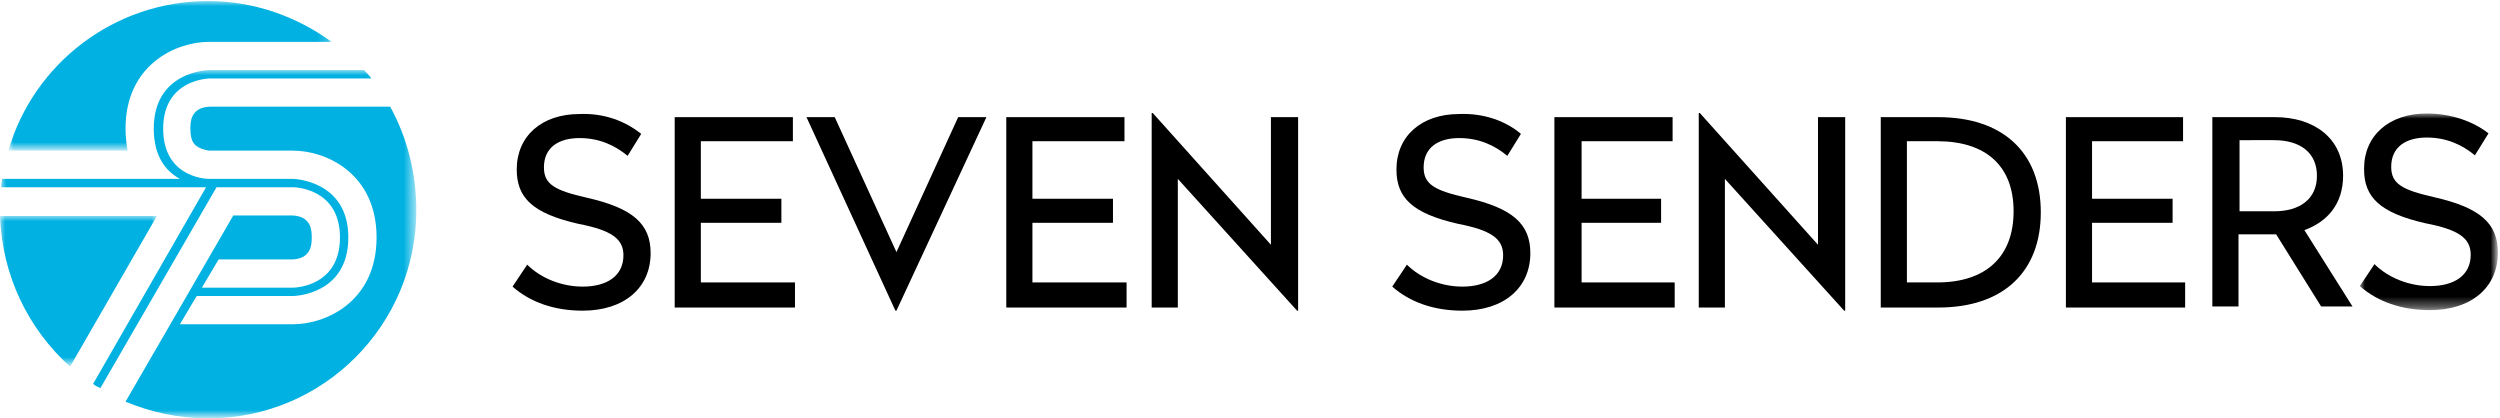 <?xml version="1.0" encoding="utf-8"?>
<!-- Generator: Adobe Illustrator 26.5.0, SVG Export Plug-In . SVG Version: 6.00 Build 0)  -->
<svg version="1.1" id="Layer_1" xmlns="http://www.w3.org/2000/svg" xmlns:xlink="http://www.w3.org/1999/xlink" x="0px" y="0px"
	 viewBox="0 0 239 40" style="enable-background:new 0 0 239 40;" xml:space="preserve">
<style type="text/css">
	.st0{filter:url(#Adobe_OpacityMaskFilter);}
	.st1{fill-rule:evenodd;clip-rule:evenodd;fill:#FFFFFF;}
	.st2{mask:url(#mask-2_00000065786987931906634530000011636011648297785997_);}
	.st3{filter:url(#Adobe_OpacityMaskFilter_00000148626559999864284040000017148498333659248275_);}
	.st4{mask:url(#mask-2_00000086653040888454337470000001159255883584134054_);fill-rule:evenodd;clip-rule:evenodd;fill:#00B1E1;}
	.st5{fill-rule:evenodd;clip-rule:evenodd;fill:#00B1E1;}
	.st6{filter:url(#Adobe_OpacityMaskFilter_00000091014746677626787050000010904780596854394788_);}
	.st7{mask:url(#mask-4_00000134246687253565284150000010008154513508317871_);fill-rule:evenodd;clip-rule:evenodd;fill:#00B1E1;}
	.st8{filter:url(#Adobe_OpacityMaskFilter_00000116924002501104685680000013926541730869045401_);}
	.st9{mask:url(#mask-4_00000127042201520202326260000008995255747699650997_);fill-rule:evenodd;clip-rule:evenodd;fill:#00B1E1;}
</style>
<g id="_x37_S-Logo_x5F_neg_x5F_horizontal_x5F_RGB">
	<path id="Fill-1" d="M61.3,12.8l-1.3,2.1c-1.2-1-2.7-1.7-4.6-1.7c-2,0-3.4,0.9-3.4,2.8c0,1.6,1,2.2,4.1,2.9c4.4,1,6.1,2.5,6.1,5.3
		c0,3.3-2.5,5.5-6.5,5.5c-2.7,0-5-0.8-6.7-2.3l1.4-2.1c1.3,1.3,3.3,2.1,5.3,2.1c2.3,0,3.9-1,3.9-3c0-1.6-1.2-2.4-4.3-3
		c-4.4-1-5.9-2.5-5.9-5.2c0-3.2,2.4-5.3,6-5.3C57.8,10.8,59.8,11.6,61.3,12.8"/>
	<polyline id="Fill-2" points="75.8,13.5 67,13.5 67,19 74.7,19 74.7,21.3 67,21.3 67,27 76,27 76,29.4 64.5,29.4 64.5,11.2 
		75.8,11.2 75.8,13.5 	"/>
	<polyline id="Fill-3" points="85.7,29.7 85.6,29.7 77.1,11.2 79.8,11.2 85.7,24.1 91.6,11.2 94.3,11.2 85.7,29.7 	"/>
	<polyline id="Fill-4" points="107.5,13.5 98.7,13.5 98.7,19 106.4,19 106.4,21.3 98.7,21.3 98.7,27 107.7,27 107.7,29.4 96.2,29.4 
		96.2,11.2 107.5,11.2 107.5,13.5 	"/>
	<polyline id="Fill-5" points="124.1,29.7 124,29.7 112.6,17.1 112.6,29.4 110.1,29.4 110.1,10.8 110.2,10.8 121.5,23.4 121.5,11.2 
		124.1,11.2 124.1,29.7 	"/>
	<path id="Fill-6" d="M145.4,12.8l-1.3,2.1c-1.2-1-2.7-1.7-4.6-1.7c-2,0-3.4,0.9-3.4,2.8c0,1.6,1,2.2,4.1,2.9c4.4,1,6.1,2.5,6.1,5.3
		c0,3.3-2.5,5.5-6.5,5.5c-2.7,0-5-0.8-6.7-2.3l1.4-2.1c1.3,1.3,3.3,2.1,5.3,2.1c2.3,0,3.9-1,3.9-3c0-1.6-1.2-2.4-4.3-3
		c-4.4-1-5.9-2.5-5.9-5.2c0-3.2,2.4-5.3,6-5.3C141.9,10.8,144,11.6,145.4,12.8"/>
	<polyline id="Fill-7" points="159.9,13.5 151.2,13.5 151.2,19 158.8,19 158.8,21.3 151.2,21.3 151.2,27 160.1,27 160.1,29.4 
		148.6,29.4 148.6,11.2 159.9,11.2 159.9,13.5 	"/>
	<polyline id="Fill-8" points="176.4,29.7 176.3,29.7 164.9,17.1 164.9,29.4 162.4,29.4 162.4,10.8 162.5,10.8 173.8,23.4 
		173.8,11.2 176.4,11.2 176.4,29.7 	"/>
	<path id="Fill-9" d="M195.1,20.3c0,5.7-3.6,9.1-9.8,9.1h-5.5V11.2h5.5C191.4,11.2,195.1,14.5,195.1,20.3z M182.3,13.5V27h2.9
		c4.7,0,7.3-2.5,7.3-6.8c0-4.3-2.6-6.7-7.3-6.7H182.3L182.3,13.5z"/>
	<polyline id="Fill-10" points="208.7,13.5 200,13.5 200,19 207.7,19 207.7,21.3 200,21.3 200,27 208.9,27 208.9,29.4 197.5,29.4 
		197.5,11.2 208.7,11.2 208.7,13.5 	"/>
	<path id="Fill-11" d="M224,16.8c0,2.7-1.5,4.4-3.7,5.2l4.6,7.3h-3l-4.3-6.9h-3.6v6.9h-2.5V11.2h6C221.2,11.2,224,13.2,224,16.8z
		 M214.1,13.4v6.8h3.3c2.5,0,4.1-1.2,4.1-3.4c0-2.2-1.6-3.4-4.1-3.4H214.1L214.1,13.4z"/>
	<g id="Group-15" transform="translate(0, 10.549)">
		
		<defs>
			<filter id="Adobe_OpacityMaskFilter" filterUnits="userSpaceOnUse" x="225.6" y="0.3" width="13.1" height="18.8">
				<feColorMatrix  type="matrix" values="1 0 0 0 0  0 1 0 0 0  0 0 1 0 0  0 0 0 1 0"/>
			</filter>
		</defs>
		
			<mask maskUnits="userSpaceOnUse" x="225.6" y="0.3" width="13.1" height="18.8" id="mask-2_00000065786987931906634530000011636011648297785997_">
			<g class="st0">
				<polygon id="path-1_00000001648319001717488530000004002786177571746946_" class="st1" points="0,0.3 238.7,0.3 238.7,24.5 
					0,24.5 				"/>
			</g>
		</mask>
		<path id="Fill-12" class="st2" d="M237.9,2.2l-1.3,2.1c-1.2-1-2.7-1.7-4.6-1.7c-2,0-3.4,0.9-3.4,2.8c0,1.6,1,2.2,4.1,2.9
			c4.4,1,6.1,2.5,6.1,5.3c0,3.3-2.5,5.5-6.5,5.5c-2.7,0-5-0.8-6.7-2.3l1.4-2.1c1.3,1.3,3.3,2.1,5.3,2.1c2.3,0,3.9-1,3.9-3
			c0-1.6-1.2-2.4-4.3-3c-4.4-1-5.9-2.5-5.9-5.2c0-3.2,2.4-5.3,6-5.3C234.4,0.3,236.5,1.1,237.9,2.2"/>
		<defs>
			
				<filter id="Adobe_OpacityMaskFilter_00000066477455271058515340000003515555123457665444_" filterUnits="userSpaceOnUse" x="0" y="10.1" width="15" height="14.4">
				<feColorMatrix  type="matrix" values="1 0 0 0 0  0 1 0 0 0  0 0 1 0 0  0 0 0 1 0"/>
			</filter>
		</defs>
		
			<mask maskUnits="userSpaceOnUse" x="0" y="10.1" width="15" height="14.4" id="mask-2_00000086653040888454337470000001159255883584134054_">
			<g style="filter:url(#Adobe_OpacityMaskFilter_00000066477455271058515340000003515555123457665444_);">
				<polygon id="path-1_00000010273717877110751720000000067757561250701213_" class="st1" points="0,0.3 238.7,0.3 238.7,24.5 
					0,24.5 				"/>
			</g>
		</mask>
		<path id="Fill-14" class="st4" d="M0,10.1c0.2,5.7,2.7,10.8,6.7,14.4L15,10.1H0"/>
	</g>
	<path id="Fill-16" class="st5" d="M6.7,35C6.7,35,6.7,35,6.7,35L6.7,35"/>
	<g id="Group-20">
		
		<defs>
			
				<filter id="Adobe_OpacityMaskFilter_00000051364710844408934390000010371237675274450564_" filterUnits="userSpaceOnUse" x="0.8" y="0.1" width="30.9" height="14.3">
				<feColorMatrix  type="matrix" values="1 0 0 0 0  0 1 0 0 0  0 0 1 0 0  0 0 0 1 0"/>
			</filter>
		</defs>
		
			<mask maskUnits="userSpaceOnUse" x="0.8" y="0.1" width="30.9" height="14.3" id="mask-4_00000134246687253565284150000010008154513508317871_">
			<g style="filter:url(#Adobe_OpacityMaskFilter_00000051364710844408934390000010371237675274450564_);">
				<polygon id="path-3_00000095306926930317678820000015862936088749404032_" class="st1" points="0.1,0.1 39.8,0.1 39.8,40 
					0.1,40 				"/>
			</g>
		</mask>
		<path id="Fill-17" class="st7" d="M12.2,14.4c-0.1-0.6-0.2-1.3-0.2-2.1C12,6.2,16.8,4,20,4h11.7c-3.3-2.4-7.4-3.9-11.8-3.9
			c-9,0-16.7,6-19.1,14.3H12.2"/>
		<defs>
			
				<filter id="Adobe_OpacityMaskFilter_00000114779946351450188310000016655902928315986344_" filterUnits="userSpaceOnUse" x="0.1" y="6.7" width="39.7" height="33.3">
				<feColorMatrix  type="matrix" values="1 0 0 0 0  0 1 0 0 0  0 0 1 0 0  0 0 0 1 0"/>
			</filter>
		</defs>
		
			<mask maskUnits="userSpaceOnUse" x="0.1" y="6.7" width="39.7" height="33.3" id="mask-4_00000127042201520202326260000008995255747699650997_">
			<g style="filter:url(#Adobe_OpacityMaskFilter_00000114779946351450188310000016655902928315986344_);">
				<polygon id="path-3_00000015353281690865749030000014557580465180174523_" class="st1" points="0.1,0.1 39.8,0.1 39.8,40 
					0.1,40 				"/>
			</g>
		</mask>
		<path id="Fill-19" class="st9" d="M37.3,10.2H20c-1.8,0.1-1.8,1.5-1.8,2.1c0,1.4,0.5,1.6,0.8,1.8c0.4,0.2,0.9,0.3,1,0.3h8
			c3.2,0,8,2.2,8,8.3S31.2,31,28,31H17.2l1.6-2.7H28c0.1,0,5.3-0.1,5.3-5.6S28,17.1,28,17.1l-6.8,0l0,0h-1.2c-0.6,0-4.4-0.3-4.4-4.8
			c0-4.7,4.3-4.8,4.5-4.8h15.4c-0.2-0.3-0.5-0.6-0.7-0.8H20c-0.1,0-5.3,0.1-5.3,5.6c0,2.7,1.2,4.1,2.5,4.8h-17
			c0,0.3-0.1,0.5-0.1,0.8h19.6L8.9,36.7c0.2,0.2,0.5,0.3,0.7,0.4l11.1-19.2l7.3,0c0.2,0,4.5,0.1,4.5,4.8s-4.3,4.8-4.5,4.8h-8.7
			l1.6-2.7h7.1c1.8-0.1,1.8-1.5,1.8-2.1c0-0.6,0-2-1.8-2.1l-5.7,0L12,38.4c2.4,1,5.1,1.6,7.9,1.6c11,0,19.9-8.9,19.9-19.9
			C39.8,16.5,38.9,13.1,37.3,10.2"/>
	</g>
</g>
</svg>
